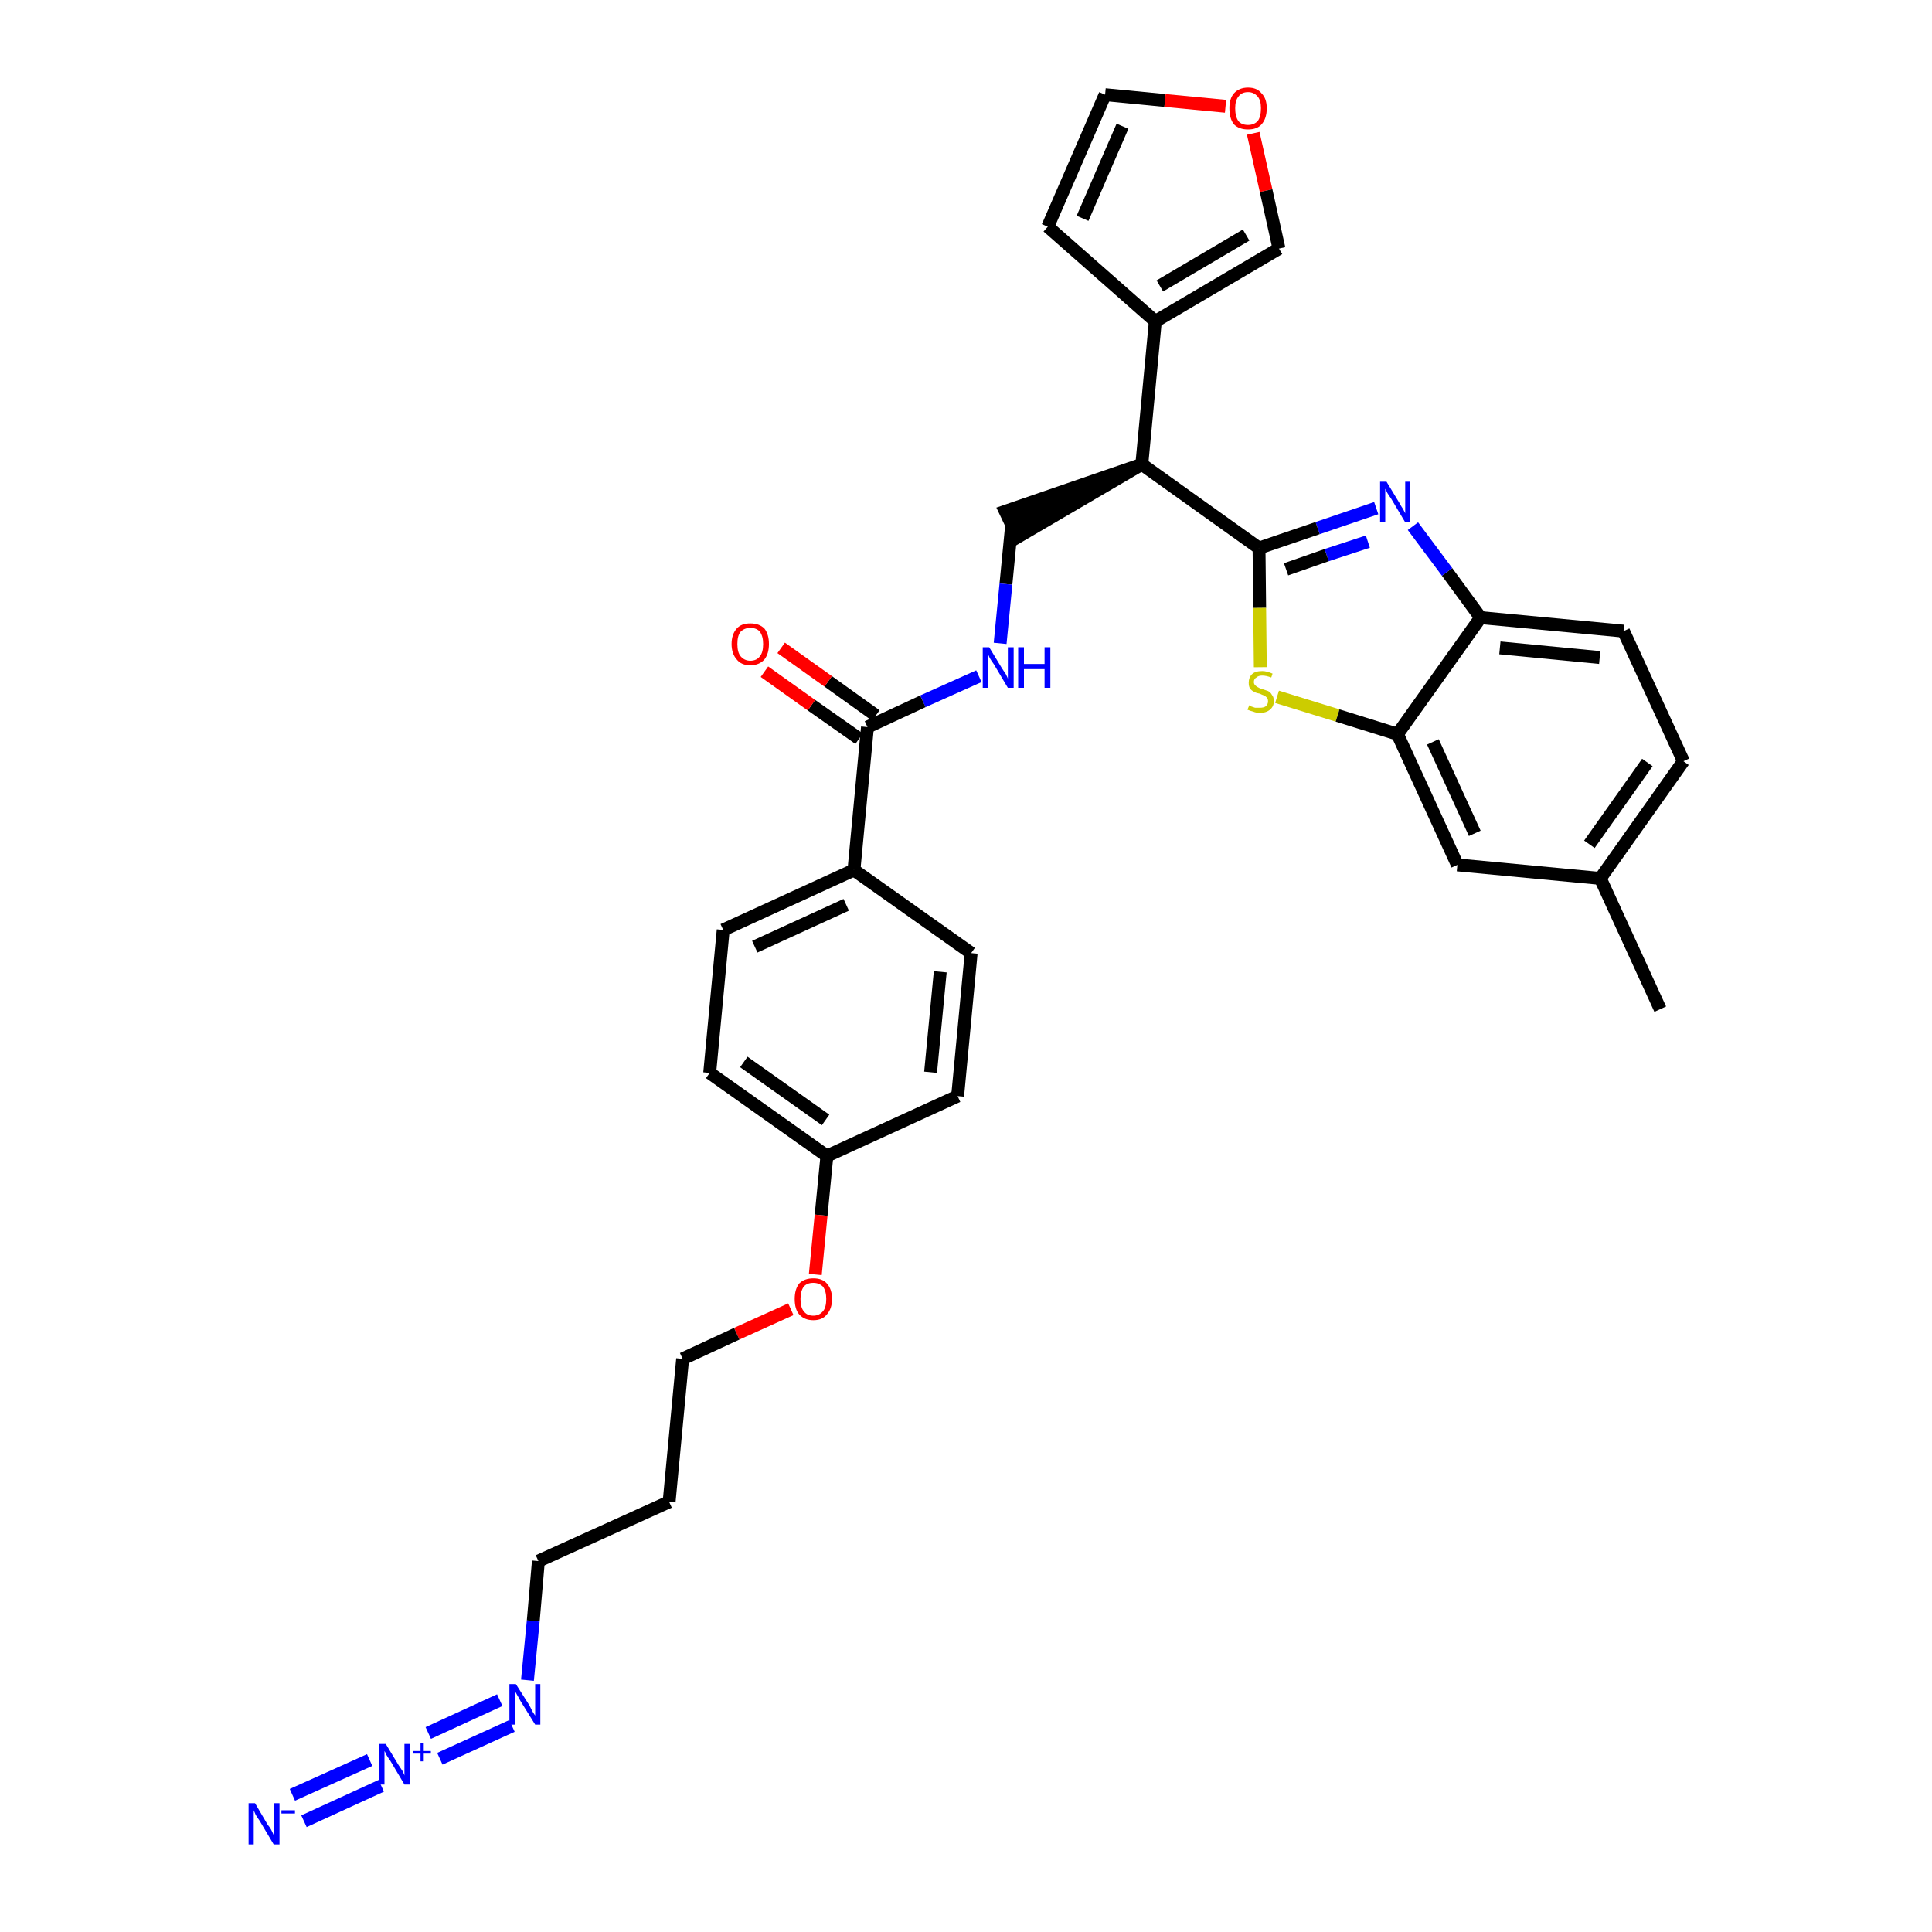 <?xml version='1.0' encoding='iso-8859-1'?>
<svg version='1.1' baseProfile='full'
              xmlns='http://www.w3.org/2000/svg'
                      xmlns:rdkit='http://www.rdkit.org/xml'
                      xmlns:xlink='http://www.w3.org/1999/xlink'
                  xml:space='preserve'
width='300px' height='300px' viewBox='0 0 300 300'>
<!-- END OF HEADER -->
<path class='bond-0 atom-0 atom-1' d='M 257.8,156.7 L 248.5,136.4' style='fill:none;fill-rule:evenodd;stroke:#000000;stroke-width:2.0px;stroke-linecap:butt;stroke-linejoin:miter;stroke-opacity:1' />
<path class='bond-1 atom-1 atom-2' d='M 248.5,136.4 L 261.4,118.2' style='fill:none;fill-rule:evenodd;stroke:#000000;stroke-width:2.0px;stroke-linecap:butt;stroke-linejoin:miter;stroke-opacity:1' />
<path class='bond-1 atom-1 atom-2' d='M 246.8,131.1 L 255.8,118.4' style='fill:none;fill-rule:evenodd;stroke:#000000;stroke-width:2.0px;stroke-linecap:butt;stroke-linejoin:miter;stroke-opacity:1' />
<path class='bond-32 atom-32 atom-1' d='M 226.3,134.3 L 248.5,136.4' style='fill:none;fill-rule:evenodd;stroke:#000000;stroke-width:2.0px;stroke-linecap:butt;stroke-linejoin:miter;stroke-opacity:1' />
<path class='bond-2 atom-2 atom-3' d='M 261.4,118.2 L 252.1,98.0' style='fill:none;fill-rule:evenodd;stroke:#000000;stroke-width:2.0px;stroke-linecap:butt;stroke-linejoin:miter;stroke-opacity:1' />
<path class='bond-3 atom-3 atom-4' d='M 252.1,98.0 L 229.9,95.9' style='fill:none;fill-rule:evenodd;stroke:#000000;stroke-width:2.0px;stroke-linecap:butt;stroke-linejoin:miter;stroke-opacity:1' />
<path class='bond-3 atom-3 atom-4' d='M 248.4,102.1 L 232.9,100.6' style='fill:none;fill-rule:evenodd;stroke:#000000;stroke-width:2.0px;stroke-linecap:butt;stroke-linejoin:miter;stroke-opacity:1' />
<path class='bond-4 atom-4 atom-5' d='M 229.9,95.9 L 224.7,88.8' style='fill:none;fill-rule:evenodd;stroke:#000000;stroke-width:2.0px;stroke-linecap:butt;stroke-linejoin:miter;stroke-opacity:1' />
<path class='bond-4 atom-4 atom-5' d='M 224.7,88.8 L 219.4,81.7' style='fill:none;fill-rule:evenodd;stroke:#0000FF;stroke-width:2.0px;stroke-linecap:butt;stroke-linejoin:miter;stroke-opacity:1' />
<path class='bond-33 atom-31 atom-4' d='M 217.0,114.0 L 229.9,95.9' style='fill:none;fill-rule:evenodd;stroke:#000000;stroke-width:2.0px;stroke-linecap:butt;stroke-linejoin:miter;stroke-opacity:1' />
<path class='bond-5 atom-5 atom-6' d='M 213.7,78.9 L 204.6,82.0' style='fill:none;fill-rule:evenodd;stroke:#0000FF;stroke-width:2.0px;stroke-linecap:butt;stroke-linejoin:miter;stroke-opacity:1' />
<path class='bond-5 atom-5 atom-6' d='M 204.6,82.0 L 195.5,85.1' style='fill:none;fill-rule:evenodd;stroke:#000000;stroke-width:2.0px;stroke-linecap:butt;stroke-linejoin:miter;stroke-opacity:1' />
<path class='bond-5 atom-5 atom-6' d='M 212.4,84.1 L 206.0,86.2' style='fill:none;fill-rule:evenodd;stroke:#0000FF;stroke-width:2.0px;stroke-linecap:butt;stroke-linejoin:miter;stroke-opacity:1' />
<path class='bond-5 atom-5 atom-6' d='M 206.0,86.2 L 199.7,88.4' style='fill:none;fill-rule:evenodd;stroke:#000000;stroke-width:2.0px;stroke-linecap:butt;stroke-linejoin:miter;stroke-opacity:1' />
<path class='bond-6 atom-6 atom-7' d='M 195.5,85.1 L 177.3,72.1' style='fill:none;fill-rule:evenodd;stroke:#000000;stroke-width:2.0px;stroke-linecap:butt;stroke-linejoin:miter;stroke-opacity:1' />
<path class='bond-29 atom-6 atom-30' d='M 195.5,85.1 L 195.6,94.4' style='fill:none;fill-rule:evenodd;stroke:#000000;stroke-width:2.0px;stroke-linecap:butt;stroke-linejoin:miter;stroke-opacity:1' />
<path class='bond-29 atom-6 atom-30' d='M 195.6,94.4 L 195.7,103.6' style='fill:none;fill-rule:evenodd;stroke:#CCCC00;stroke-width:2.0px;stroke-linecap:butt;stroke-linejoin:miter;stroke-opacity:1' />
<path class='bond-7 atom-7 atom-8' d='M 177.3,72.1 L 156.1,79.4 L 158.0,83.4 Z' style='fill:#000000;fill-rule:evenodd;fill-opacity:1;stroke:#000000;stroke-width:2.0px;stroke-linecap:butt;stroke-linejoin:miter;stroke-opacity:1;' />
<path class='bond-24 atom-7 atom-25' d='M 177.3,72.1 L 179.4,49.9' style='fill:none;fill-rule:evenodd;stroke:#000000;stroke-width:2.0px;stroke-linecap:butt;stroke-linejoin:miter;stroke-opacity:1' />
<path class='bond-8 atom-8 atom-9' d='M 157.1,81.4 L 156.2,90.7' style='fill:none;fill-rule:evenodd;stroke:#000000;stroke-width:2.0px;stroke-linecap:butt;stroke-linejoin:miter;stroke-opacity:1' />
<path class='bond-8 atom-8 atom-9' d='M 156.2,90.7 L 155.3,99.9' style='fill:none;fill-rule:evenodd;stroke:#0000FF;stroke-width:2.0px;stroke-linecap:butt;stroke-linejoin:miter;stroke-opacity:1' />
<path class='bond-9 atom-9 atom-10' d='M 152.0,105.0 L 143.3,108.9' style='fill:none;fill-rule:evenodd;stroke:#0000FF;stroke-width:2.0px;stroke-linecap:butt;stroke-linejoin:miter;stroke-opacity:1' />
<path class='bond-9 atom-9 atom-10' d='M 143.3,108.9 L 134.7,112.9' style='fill:none;fill-rule:evenodd;stroke:#000000;stroke-width:2.0px;stroke-linecap:butt;stroke-linejoin:miter;stroke-opacity:1' />
<path class='bond-10 atom-10 atom-11' d='M 136.0,111.1 L 128.6,105.8' style='fill:none;fill-rule:evenodd;stroke:#000000;stroke-width:2.0px;stroke-linecap:butt;stroke-linejoin:miter;stroke-opacity:1' />
<path class='bond-10 atom-10 atom-11' d='M 128.6,105.8 L 121.3,100.6' style='fill:none;fill-rule:evenodd;stroke:#FF0000;stroke-width:2.0px;stroke-linecap:butt;stroke-linejoin:miter;stroke-opacity:1' />
<path class='bond-10 atom-10 atom-11' d='M 133.4,114.7 L 126.0,109.5' style='fill:none;fill-rule:evenodd;stroke:#000000;stroke-width:2.0px;stroke-linecap:butt;stroke-linejoin:miter;stroke-opacity:1' />
<path class='bond-10 atom-10 atom-11' d='M 126.0,109.5 L 118.7,104.3' style='fill:none;fill-rule:evenodd;stroke:#FF0000;stroke-width:2.0px;stroke-linecap:butt;stroke-linejoin:miter;stroke-opacity:1' />
<path class='bond-11 atom-10 atom-12' d='M 134.7,112.9 L 132.6,135.1' style='fill:none;fill-rule:evenodd;stroke:#000000;stroke-width:2.0px;stroke-linecap:butt;stroke-linejoin:miter;stroke-opacity:1' />
<path class='bond-12 atom-12 atom-13' d='M 132.6,135.1 L 112.3,144.4' style='fill:none;fill-rule:evenodd;stroke:#000000;stroke-width:2.0px;stroke-linecap:butt;stroke-linejoin:miter;stroke-opacity:1' />
<path class='bond-12 atom-12 atom-13' d='M 131.4,140.5 L 117.2,147.0' style='fill:none;fill-rule:evenodd;stroke:#000000;stroke-width:2.0px;stroke-linecap:butt;stroke-linejoin:miter;stroke-opacity:1' />
<path class='bond-34 atom-24 atom-12' d='M 150.8,148.0 L 132.6,135.1' style='fill:none;fill-rule:evenodd;stroke:#000000;stroke-width:2.0px;stroke-linecap:butt;stroke-linejoin:miter;stroke-opacity:1' />
<path class='bond-13 atom-13 atom-14' d='M 112.3,144.4 L 110.2,166.6' style='fill:none;fill-rule:evenodd;stroke:#000000;stroke-width:2.0px;stroke-linecap:butt;stroke-linejoin:miter;stroke-opacity:1' />
<path class='bond-14 atom-14 atom-15' d='M 110.2,166.6 L 128.4,179.5' style='fill:none;fill-rule:evenodd;stroke:#000000;stroke-width:2.0px;stroke-linecap:butt;stroke-linejoin:miter;stroke-opacity:1' />
<path class='bond-14 atom-14 atom-15' d='M 115.5,164.9 L 128.2,173.9' style='fill:none;fill-rule:evenodd;stroke:#000000;stroke-width:2.0px;stroke-linecap:butt;stroke-linejoin:miter;stroke-opacity:1' />
<path class='bond-15 atom-15 atom-16' d='M 128.4,179.5 L 127.5,188.7' style='fill:none;fill-rule:evenodd;stroke:#000000;stroke-width:2.0px;stroke-linecap:butt;stroke-linejoin:miter;stroke-opacity:1' />
<path class='bond-15 atom-15 atom-16' d='M 127.5,188.7 L 126.6,197.9' style='fill:none;fill-rule:evenodd;stroke:#FF0000;stroke-width:2.0px;stroke-linecap:butt;stroke-linejoin:miter;stroke-opacity:1' />
<path class='bond-22 atom-15 atom-23' d='M 128.4,179.5 L 148.7,170.2' style='fill:none;fill-rule:evenodd;stroke:#000000;stroke-width:2.0px;stroke-linecap:butt;stroke-linejoin:miter;stroke-opacity:1' />
<path class='bond-16 atom-16 atom-17' d='M 122.8,203.3 L 114.4,207.1' style='fill:none;fill-rule:evenodd;stroke:#FF0000;stroke-width:2.0px;stroke-linecap:butt;stroke-linejoin:miter;stroke-opacity:1' />
<path class='bond-16 atom-16 atom-17' d='M 114.4,207.1 L 106.0,211.0' style='fill:none;fill-rule:evenodd;stroke:#000000;stroke-width:2.0px;stroke-linecap:butt;stroke-linejoin:miter;stroke-opacity:1' />
<path class='bond-17 atom-17 atom-18' d='M 106.0,211.0 L 103.9,233.2' style='fill:none;fill-rule:evenodd;stroke:#000000;stroke-width:2.0px;stroke-linecap:butt;stroke-linejoin:miter;stroke-opacity:1' />
<path class='bond-18 atom-18 atom-19' d='M 103.9,233.2 L 83.6,242.4' style='fill:none;fill-rule:evenodd;stroke:#000000;stroke-width:2.0px;stroke-linecap:butt;stroke-linejoin:miter;stroke-opacity:1' />
<path class='bond-19 atom-19 atom-20' d='M 83.6,242.4 L 82.8,251.7' style='fill:none;fill-rule:evenodd;stroke:#000000;stroke-width:2.0px;stroke-linecap:butt;stroke-linejoin:miter;stroke-opacity:1' />
<path class='bond-19 atom-19 atom-20' d='M 82.8,251.7 L 81.9,260.9' style='fill:none;fill-rule:evenodd;stroke:#0000FF;stroke-width:2.0px;stroke-linecap:butt;stroke-linejoin:miter;stroke-opacity:1' />
<path class='bond-20 atom-20 atom-21' d='M 77.6,264.0 L 66.5,269.1' style='fill:none;fill-rule:evenodd;stroke:#0000FF;stroke-width:2.0px;stroke-linecap:butt;stroke-linejoin:miter;stroke-opacity:1' />
<path class='bond-20 atom-20 atom-21' d='M 79.5,268.0 L 68.3,273.1' style='fill:none;fill-rule:evenodd;stroke:#0000FF;stroke-width:2.0px;stroke-linecap:butt;stroke-linejoin:miter;stroke-opacity:1' />
<path class='bond-21 atom-21 atom-22' d='M 57.4,273.3 L 45.4,278.7' style='fill:none;fill-rule:evenodd;stroke:#0000FF;stroke-width:2.0px;stroke-linecap:butt;stroke-linejoin:miter;stroke-opacity:1' />
<path class='bond-21 atom-21 atom-22' d='M 59.2,277.3 L 47.2,282.8' style='fill:none;fill-rule:evenodd;stroke:#0000FF;stroke-width:2.0px;stroke-linecap:butt;stroke-linejoin:miter;stroke-opacity:1' />
<path class='bond-23 atom-23 atom-24' d='M 148.7,170.2 L 150.8,148.0' style='fill:none;fill-rule:evenodd;stroke:#000000;stroke-width:2.0px;stroke-linecap:butt;stroke-linejoin:miter;stroke-opacity:1' />
<path class='bond-23 atom-23 atom-24' d='M 144.5,166.5 L 146.0,150.9' style='fill:none;fill-rule:evenodd;stroke:#000000;stroke-width:2.0px;stroke-linecap:butt;stroke-linejoin:miter;stroke-opacity:1' />
<path class='bond-25 atom-25 atom-26' d='M 179.4,49.9 L 162.7,35.2' style='fill:none;fill-rule:evenodd;stroke:#000000;stroke-width:2.0px;stroke-linecap:butt;stroke-linejoin:miter;stroke-opacity:1' />
<path class='bond-35 atom-29 atom-25' d='M 198.6,38.6 L 179.4,49.9' style='fill:none;fill-rule:evenodd;stroke:#000000;stroke-width:2.0px;stroke-linecap:butt;stroke-linejoin:miter;stroke-opacity:1' />
<path class='bond-35 atom-29 atom-25' d='M 193.5,36.5 L 180.1,44.4' style='fill:none;fill-rule:evenodd;stroke:#000000;stroke-width:2.0px;stroke-linecap:butt;stroke-linejoin:miter;stroke-opacity:1' />
<path class='bond-26 atom-26 atom-27' d='M 162.7,35.2 L 171.6,14.7' style='fill:none;fill-rule:evenodd;stroke:#000000;stroke-width:2.0px;stroke-linecap:butt;stroke-linejoin:miter;stroke-opacity:1' />
<path class='bond-26 atom-26 atom-27' d='M 168.1,33.9 L 174.3,19.6' style='fill:none;fill-rule:evenodd;stroke:#000000;stroke-width:2.0px;stroke-linecap:butt;stroke-linejoin:miter;stroke-opacity:1' />
<path class='bond-27 atom-27 atom-28' d='M 171.6,14.7 L 180.9,15.6' style='fill:none;fill-rule:evenodd;stroke:#000000;stroke-width:2.0px;stroke-linecap:butt;stroke-linejoin:miter;stroke-opacity:1' />
<path class='bond-27 atom-27 atom-28' d='M 180.9,15.6 L 190.3,16.5' style='fill:none;fill-rule:evenodd;stroke:#FF0000;stroke-width:2.0px;stroke-linecap:butt;stroke-linejoin:miter;stroke-opacity:1' />
<path class='bond-28 atom-28 atom-29' d='M 194.6,20.7 L 196.6,29.6' style='fill:none;fill-rule:evenodd;stroke:#FF0000;stroke-width:2.0px;stroke-linecap:butt;stroke-linejoin:miter;stroke-opacity:1' />
<path class='bond-28 atom-28 atom-29' d='M 196.6,29.6 L 198.6,38.6' style='fill:none;fill-rule:evenodd;stroke:#000000;stroke-width:2.0px;stroke-linecap:butt;stroke-linejoin:miter;stroke-opacity:1' />
<path class='bond-30 atom-30 atom-31' d='M 198.3,108.2 L 207.7,111.1' style='fill:none;fill-rule:evenodd;stroke:#CCCC00;stroke-width:2.0px;stroke-linecap:butt;stroke-linejoin:miter;stroke-opacity:1' />
<path class='bond-30 atom-30 atom-31' d='M 207.7,111.1 L 217.0,114.0' style='fill:none;fill-rule:evenodd;stroke:#000000;stroke-width:2.0px;stroke-linecap:butt;stroke-linejoin:miter;stroke-opacity:1' />
<path class='bond-31 atom-31 atom-32' d='M 217.0,114.0 L 226.3,134.3' style='fill:none;fill-rule:evenodd;stroke:#000000;stroke-width:2.0px;stroke-linecap:butt;stroke-linejoin:miter;stroke-opacity:1' />
<path class='bond-31 atom-31 atom-32' d='M 222.5,115.2 L 229.0,129.4' style='fill:none;fill-rule:evenodd;stroke:#000000;stroke-width:2.0px;stroke-linecap:butt;stroke-linejoin:miter;stroke-opacity:1' />
<path  class='atom-5' d='M 215.3 74.8
L 217.3 78.1
Q 217.5 78.5, 217.9 79.1
Q 218.2 79.7, 218.2 79.7
L 218.2 74.8
L 219.0 74.8
L 219.0 81.1
L 218.2 81.1
L 216.0 77.4
Q 215.7 77.0, 215.4 76.5
Q 215.2 76.0, 215.1 75.9
L 215.1 81.1
L 214.3 81.1
L 214.3 74.8
L 215.3 74.8
' fill='#0000FF'/>
<path  class='atom-9' d='M 153.6 100.5
L 155.6 103.8
Q 155.8 104.1, 156.2 104.7
Q 156.5 105.3, 156.5 105.4
L 156.5 100.5
L 157.4 100.5
L 157.4 106.8
L 156.5 106.8
L 154.3 103.1
Q 154.0 102.7, 153.7 102.2
Q 153.5 101.7, 153.4 101.6
L 153.4 106.8
L 152.6 106.8
L 152.6 100.5
L 153.6 100.5
' fill='#0000FF'/>
<path  class='atom-9' d='M 158.1 100.5
L 159.0 100.5
L 159.0 103.1
L 162.2 103.1
L 162.2 100.5
L 163.1 100.5
L 163.1 106.8
L 162.2 106.8
L 162.2 103.9
L 159.0 103.9
L 159.0 106.8
L 158.1 106.8
L 158.1 100.5
' fill='#0000FF'/>
<path  class='atom-11' d='M 113.6 100.0
Q 113.6 98.5, 114.4 97.6
Q 115.1 96.8, 116.5 96.8
Q 117.9 96.8, 118.7 97.6
Q 119.4 98.5, 119.4 100.0
Q 119.4 101.5, 118.7 102.4
Q 117.9 103.3, 116.5 103.3
Q 115.1 103.3, 114.4 102.4
Q 113.6 101.5, 113.6 100.0
M 116.5 102.6
Q 117.5 102.6, 118.0 101.9
Q 118.5 101.3, 118.5 100.0
Q 118.5 98.8, 118.0 98.1
Q 117.5 97.5, 116.5 97.5
Q 115.6 97.5, 115.0 98.1
Q 114.5 98.7, 114.5 100.0
Q 114.5 101.3, 115.0 101.9
Q 115.6 102.6, 116.5 102.6
' fill='#FF0000'/>
<path  class='atom-16' d='M 123.4 201.7
Q 123.4 200.2, 124.1 199.3
Q 124.9 198.5, 126.3 198.5
Q 127.7 198.5, 128.4 199.3
Q 129.2 200.2, 129.2 201.7
Q 129.2 203.2, 128.4 204.1
Q 127.7 205.0, 126.3 205.0
Q 124.9 205.0, 124.1 204.1
Q 123.4 203.3, 123.4 201.7
M 126.3 204.3
Q 127.2 204.3, 127.8 203.6
Q 128.3 203.0, 128.3 201.7
Q 128.3 200.5, 127.8 199.8
Q 127.2 199.2, 126.3 199.2
Q 125.3 199.2, 124.8 199.8
Q 124.3 200.5, 124.3 201.7
Q 124.3 203.0, 124.8 203.6
Q 125.3 204.3, 126.3 204.3
' fill='#FF0000'/>
<path  class='atom-20' d='M 80.1 261.5
L 82.2 264.8
Q 82.4 265.2, 82.7 265.8
Q 83.1 266.4, 83.1 266.4
L 83.1 261.5
L 83.9 261.5
L 83.9 267.8
L 83.1 267.8
L 80.8 264.1
Q 80.6 263.7, 80.3 263.2
Q 80.0 262.7, 80.0 262.6
L 80.0 267.8
L 79.1 267.8
L 79.1 261.5
L 80.1 261.5
' fill='#0000FF'/>
<path  class='atom-21' d='M 59.9 270.8
L 61.9 274.1
Q 62.1 274.4, 62.5 275.0
Q 62.8 275.6, 62.8 275.7
L 62.8 270.8
L 63.6 270.8
L 63.6 277.1
L 62.8 277.1
L 60.6 273.4
Q 60.3 273.0, 60.0 272.5
Q 59.8 272.0, 59.7 271.9
L 59.7 277.1
L 58.9 277.1
L 58.9 270.8
L 59.9 270.8
' fill='#0000FF'/>
<path  class='atom-21' d='M 64.2 271.9
L 65.3 271.9
L 65.3 270.7
L 65.8 270.7
L 65.8 271.9
L 66.9 271.9
L 66.9 272.3
L 65.8 272.3
L 65.8 273.5
L 65.3 273.5
L 65.3 272.3
L 64.2 272.3
L 64.2 271.9
' fill='#0000FF'/>
<path  class='atom-22' d='M 39.6 280.0
L 41.6 283.4
Q 41.9 283.7, 42.2 284.3
Q 42.5 284.9, 42.5 285.0
L 42.5 280.0
L 43.4 280.0
L 43.4 286.4
L 42.5 286.4
L 40.3 282.7
Q 40.0 282.3, 39.7 281.8
Q 39.5 281.3, 39.4 281.1
L 39.4 286.4
L 38.6 286.4
L 38.6 280.0
L 39.6 280.0
' fill='#0000FF'/>
<path  class='atom-22' d='M 43.7 281.1
L 45.8 281.1
L 45.8 281.6
L 43.7 281.6
L 43.7 281.1
' fill='#0000FF'/>
<path  class='atom-28' d='M 190.9 16.8
Q 190.9 15.3, 191.6 14.5
Q 192.4 13.6, 193.8 13.6
Q 195.2 13.6, 195.9 14.5
Q 196.7 15.3, 196.7 16.8
Q 196.7 18.4, 195.9 19.3
Q 195.2 20.1, 193.8 20.1
Q 192.4 20.1, 191.6 19.3
Q 190.9 18.4, 190.9 16.8
M 193.8 19.4
Q 194.7 19.4, 195.3 18.8
Q 195.8 18.1, 195.8 16.8
Q 195.8 15.6, 195.3 15.0
Q 194.7 14.3, 193.8 14.3
Q 192.8 14.3, 192.3 15.0
Q 191.8 15.6, 191.8 16.8
Q 191.8 18.1, 192.3 18.8
Q 192.8 19.4, 193.8 19.4
' fill='#FF0000'/>
<path  class='atom-30' d='M 194.0 109.5
Q 194.0 109.5, 194.3 109.7
Q 194.6 109.8, 194.9 109.9
Q 195.3 109.9, 195.6 109.9
Q 196.2 109.9, 196.5 109.7
Q 196.9 109.4, 196.9 108.9
Q 196.9 108.5, 196.7 108.3
Q 196.5 108.1, 196.3 108.0
Q 196.0 107.9, 195.6 107.7
Q 195.0 107.6, 194.7 107.4
Q 194.3 107.2, 194.1 106.9
Q 193.9 106.6, 193.9 106.0
Q 193.9 105.2, 194.4 104.7
Q 194.9 104.2, 196.0 104.2
Q 196.7 104.2, 197.6 104.6
L 197.4 105.2
Q 196.6 104.9, 196.0 104.9
Q 195.4 104.9, 195.1 105.2
Q 194.7 105.4, 194.7 105.9
Q 194.7 106.2, 194.9 106.4
Q 195.1 106.6, 195.3 106.7
Q 195.6 106.9, 196.0 107.0
Q 196.6 107.2, 196.9 107.3
Q 197.3 107.5, 197.5 107.9
Q 197.8 108.2, 197.8 108.9
Q 197.8 109.7, 197.2 110.2
Q 196.6 110.7, 195.6 110.7
Q 195.1 110.7, 194.6 110.5
Q 194.2 110.4, 193.7 110.2
L 194.0 109.5
' fill='#CCCC00'/>
</svg>
